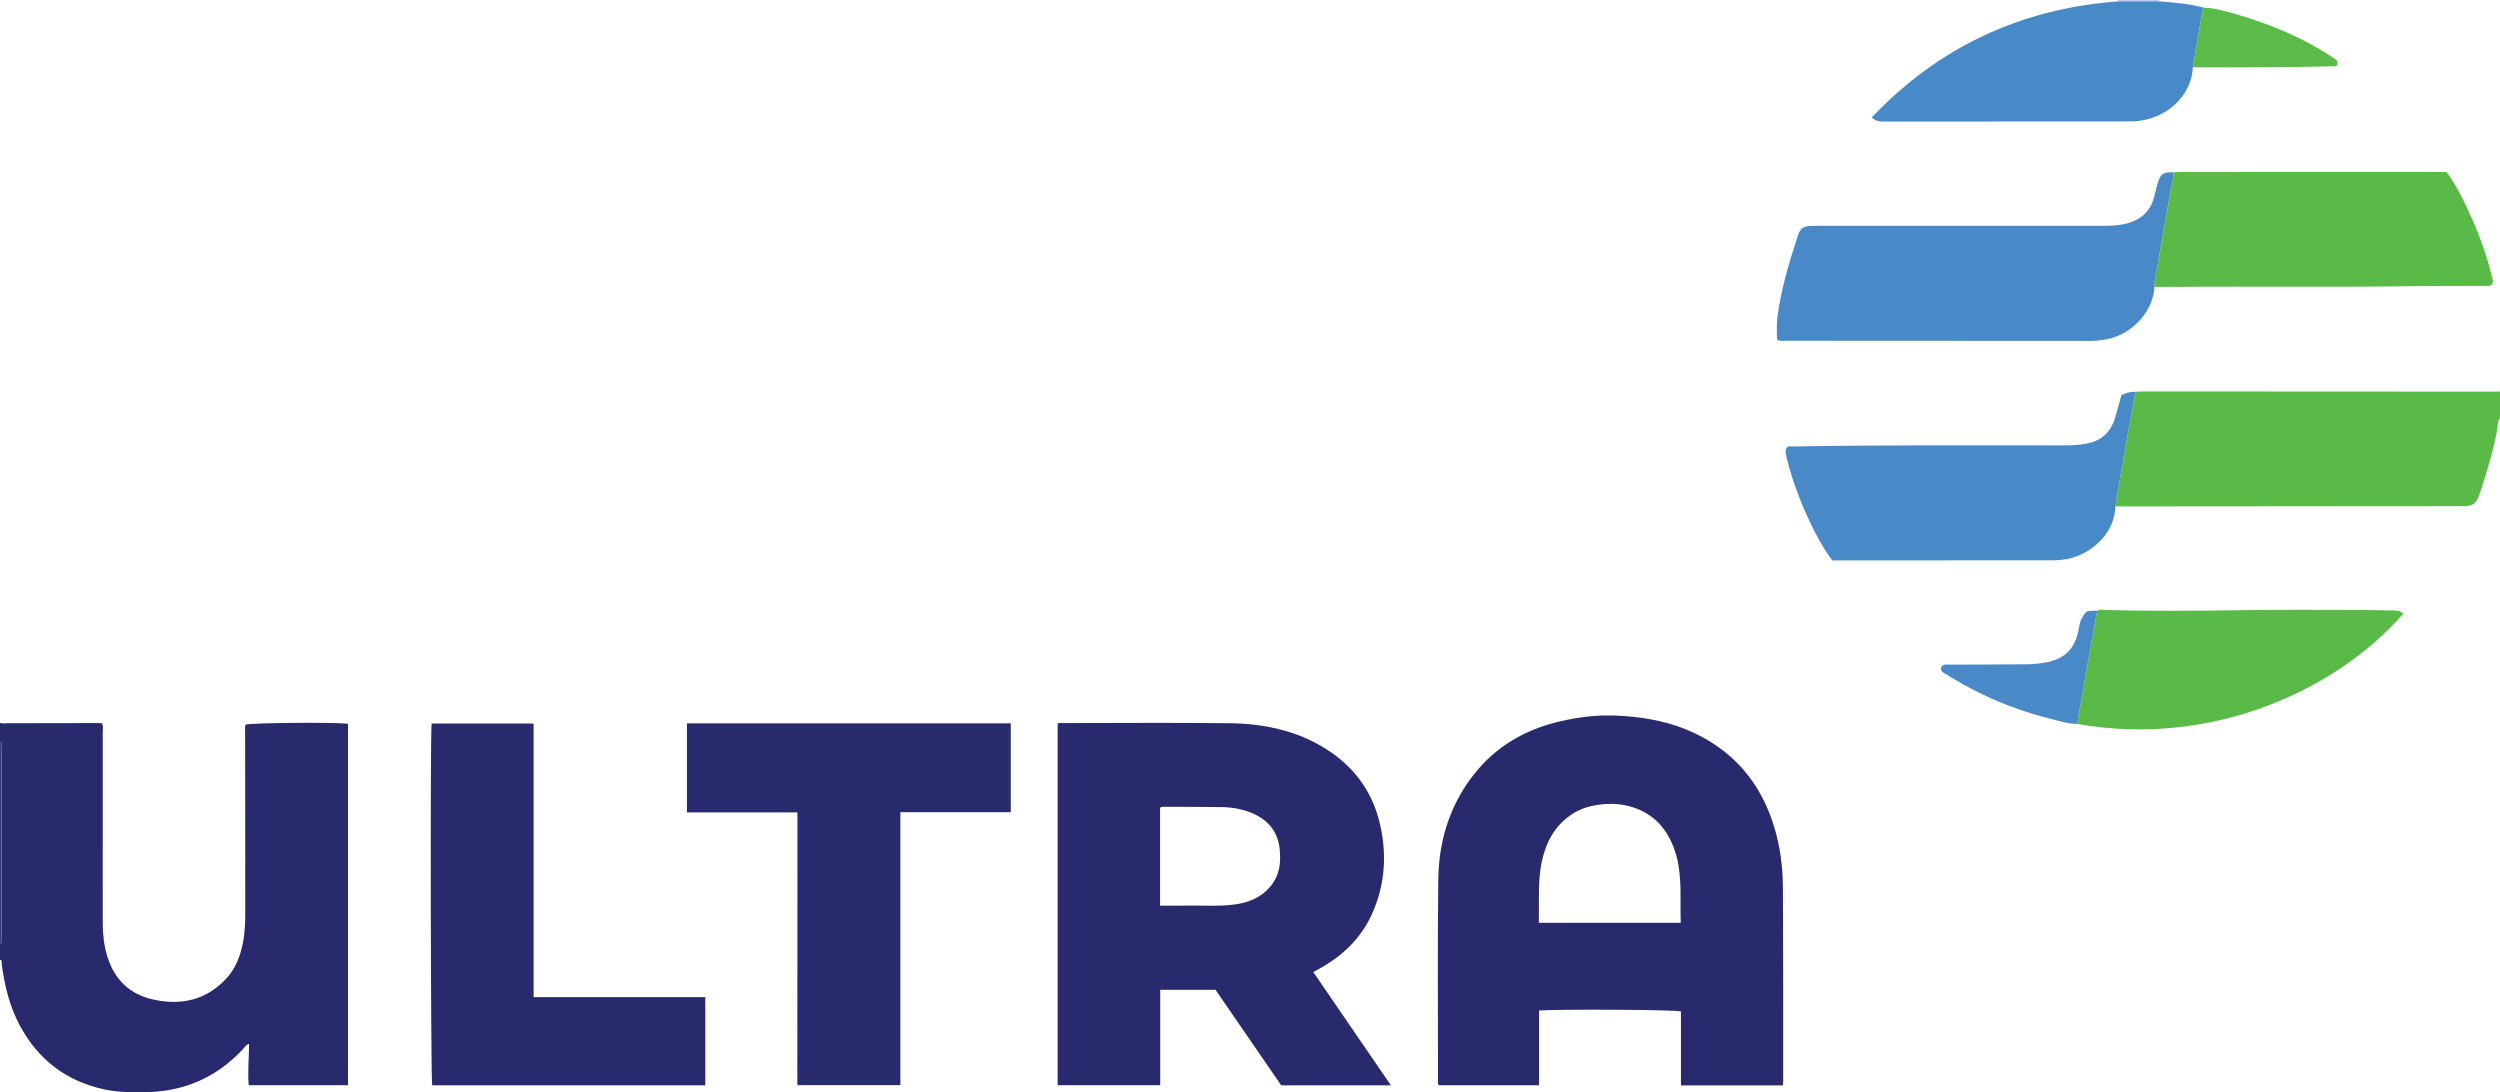 <?xml version="1.0" encoding="iso-8859-1"?>
<!-- Generator: Adobe Illustrator 27.0.0, SVG Export Plug-In . SVG Version: 6.00 Build 0)  -->
<svg version="1.1" id="Layer_1" xmlns="http://www.w3.org/2000/svg" xmlns:xlink="http://www.w3.org/1999/xlink" x="0px" y="0px"
	 viewBox="0 0 1584 692.042" style="enable-background:new 0 0 1584 692.042;" xml:space="preserve">
<g>
	<path style="fill:#282A6D;" d="M0,458c1.624,0.61,3.301,0.231,4.95,0.229c19.165-0.018,38.33-0.067,57.494-0.102
		c0.649-0.001,1.298,0.064,2.018,0.103c1.184,1.718,0.624,3.601,0.625,5.347c0.033,40.33,0.023,80.66,0.013,120.99
		c-0.002,7.189,0.71,14.268,2.819,21.184c4.572,14.994,14.392,24.455,29.749,27.686c17.476,3.677,33.085,0.102,45.584-13.304
		c6.181-6.629,9.261-14.848,10.839-23.696c1.236-6.928,1.325-13.916,1.322-20.909c-0.018-37.33-0.071-74.66-0.093-111.991
		c-0.001-1.48-0.294-2.995,0.295-4.433c3.906-1.161,56.988-1.598,64.886-0.501c0,76.204,0,152.444,0,228.98
		c-20.916,0-41.676,0-62.892,0c-0.774-8.614,0.169-17.352,0.231-26.156c-1.995,0.411-2.732,2.072-3.822,3.242
		c-16.777,17.999-37.479,27.036-62.047,27.337c-8.823,0.108-17.593,0.096-26.313-1.845c-23.878-5.316-41.435-18.766-53.014-40.243
		c-6.574-12.193-9.735-25.357-11.548-38.945C0.958,609.935,1.563,608.542,0,608c0-3.333,0-6.667,0-10
		c1.241-0.481,1.005-1.561,1.007-2.528c0.005-3.165-0.011-6.329-0.011-9.494c-0.001-36.977,0.015-73.954-0.05-110.931
		C0.942,473.377,1.907,471.372,0,470C0,466,0,462,0,458z"/>
	<path style="fill:#5ABA48;" d="M1353.042,248.221c1.828-0.072,3.655-0.207,5.483-0.206c74.663,0.032,149.326,0.077,223.989,0.114
		c0.495,0,0.991-0.085,1.486-0.13c0,5.667,0,11.333,0,17c-1.852,2.351-1.384,5.3-1.866,7.952
		c-1.934,10.634-5.051,20.937-8.21,31.236c-1.02,3.326-2.001,6.672-3.223,9.925c-1.935,5.151-4.119,6.571-9.72,6.576
		c-72.727,0.064-145.454,0.119-218.181,0.173c-0.831,0.001-1.663-0.053-2.494-0.081c1.628-9.756,3.181-19.525,4.901-29.265
		C1347.756,277.074,1350.424,262.652,1353.042,248.221z"/>
	<path style="fill:#3A3A77;" d="M0,470c1.907,1.372,0.942,3.377,0.945,5.047c0.066,36.977,0.05,73.954,0.05,110.931
		c0,3.165,0.016,6.329,0.011,9.494C1.005,596.439,1.241,597.519,0,598C0,555.333,0,512.667,0,470z"/>
	<path style="fill:#B6C9E8;" d="M1368,0c0,0.291,0.023,0.579,0.07,0.866c-8.709,0.01-17.418,0.02-26.127,0.03
		C1342,0.6,1342.019,0.301,1342,0C1350.667,0,1359.333,0,1368,0z"/>
	<path style="fill:#282A6D;" d="M1129.689,687.691c-21.779,0-43.05,0-64.641,0c0-15.765,0-31.352,0-46.85
		c-4.11-1.114-75.322-1.532-89.896-0.581c0,15.684,0,31.408,0,47.371c-21.378,0-42.315,0-63.365,0
		c-1.15-0.951-0.65-2.385-0.65-3.645c-0.01-42.323-0.371-84.651,0.176-126.967c0.312-24.138,7.154-46.587,22.227-65.941
		c14.06-18.053,32.725-28.881,54.837-34.006c11.222-2.601,22.602-4.095,34.145-3.707c22.444,0.755,43.845,5.337,62.999,17.777
		c19.398,12.599,31.704,30.399,38.467,52.327c3.911,12.68,5.597,25.706,5.672,38.867c0.234,40.822,0.143,81.646,0.172,122.469
		C1129.833,685.617,1129.754,686.427,1129.689,687.691z M975.008,584.671c30.186,0,59.764,0,89.884,0
		c-0.326-9.444,0.227-18.555-0.435-27.673c-0.386-5.32-1.015-10.61-2.552-15.727c-3.694-12.297-10.381-22.257-22.395-27.869
		c-9.556-4.463-19.554-4.963-29.759-2.985c-5.434,1.053-10.48,3.061-15.025,6.326c-9.863,7.086-15.154,16.973-17.713,28.559
		C974.18,558.135,975.321,571.154,975.008,584.671z"/>
	<path style="fill:#282A6D;" d="M770.15,627.137c-11.632,0-23.096,0-35.036,0c0,20.083,0,40.129,0,60.454
		c-21.87,0-43.267,0-64.991,0c0-76.266,0-152.488,0-228.882c0.904-1.099,2.337-0.561,3.588-0.562
		c35.153-0.03,70.31-0.344,105.458,0.096c21.525,0.269,42.281,4.542,60.893,16.236c19.031,11.957,30.744,28.897,35.034,51.05
		c3.587,18.521,1.958,36.385-5.832,53.616c-6.688,14.796-17.647,25.604-31.551,33.638c-1.692,0.977-3.422,1.889-5.62,3.099
		c16.42,23.965,32.648,47.648,49.18,71.776c-23.311,0-46.152,0-69.514,0C798.015,667.666,784.087,647.408,770.15,627.137z
		 M735.025,573.821c5.692,0,10.837,0.089,15.977-0.019c10.475-0.218,20.972,0.65,31.427-0.749c7.43-0.994,14.217-3.461,19.796-8.559
		c8.146-7.443,9.813-17.068,8.47-27.423c-1.36-10.483-7.38-17.502-16.967-21.694c-6.36-2.781-13.046-3.917-19.899-4.01
		c-12.326-0.167-24.654-0.13-36.981-0.188c-0.696-0.003-1.312,0.114-1.824,0.797C735.025,532.331,735.025,552.79,735.025,573.821z"
		/>
	<path style="fill:#282B6E;" d="M505.253,514.719c-23.759,0-46.717,0-70.005,0c0-18.818,0-37.507,0-56.398
		c68.409,0,136.638,0,205.186,0c0,18.682,0,37.253,0,56.279c-23.185,0-46.4,0-69.964,0c0,57.844,0,115.236,0,172.953
		c-21.748,0-43.146,0-65.25,0c-0.095-6.102-0.021-12.361-0.029-18.616c-0.008-6.496,0.006-12.993,0.011-19.489
		c0.005-6.33,0.009-12.659,0.014-18.989c0.005-6.496,0.011-12.993,0.015-19.489c0.004-6.33,0.007-12.659,0.009-18.989
		c0.002-6.496,0.002-12.993,0.003-19.489c0.001-6.33,0.002-12.66,0.003-18.989c0.002-6.496,0.005-12.993,0.006-19.489
		C505.254,527.727,505.253,521.442,505.253,514.719z"/>
	<path style="fill:#282A6D;" d="M273.471,458.415c21.607,0,42.882,0,64.631,0c0,57.821,0,115.354,0,173.375
		c36.518,0,72.566,0,108.781,0c0,18.883,0,37.275,0,55.877c-57.846,0-115.439,0-173.045,0
		C272.922,684.422,272.533,466.93,273.471,458.415z"/>
	<path style="fill:#4989C8;" d="M1365.129,181.802c-1.289,18.121-16.93,31.143-31.394,33.363c-3.141,0.482-6.237,0.835-9.392,0.834
		c-64.474-0.027-128.948-0.055-193.421-0.103c-1.467-0.001-2.979,0.306-4.89-0.509c-0.318-5.078-0.438-10.38,0.283-15.587
		c2.369-17.098,7.243-33.589,12.648-49.933c1.761-5.325,3.308-6.49,8.963-6.767c1.33-0.065,2.665-0.012,3.998-0.012
		c59.642,0,119.285,0.001,178.927-0.004c4.983,0,9.94-0.024,14.88-1.058c10.017-2.097,16.76-7.57,19.264-17.745
		c0.672-2.729,1.336-5.463,2.109-8.164c1.714-5.983,3.652-7.275,10.151-6.916c-0.357,1.949-0.334,3.92-0.763,5.896
		c-1.327,6.112-2.318,12.297-3.404,18.461c-1.916,10.869-3.952,21.72-5.644,32.624
		C1366.638,171.38,1365.025,176.469,1365.129,181.802z"/>
	<path style="fill:#4889C8;" d="M1353.042,248.221c-2.618,14.43-5.286,28.852-7.836,43.294c-1.72,9.74-3.273,19.509-4.901,29.265
		c-0.235,16.562-14.594,30.131-30.037,33.296c-3.461,0.709-6.884,0.932-10.373,0.933c-44.979,0.021-89.958,0.053-134.937,0.082
		c-1.325,0.001-2.65,0-4.069,0c-7.064-9.627-12.363-20.135-17.12-30.903c-5.088-11.516-9.161-23.401-12.135-35.666
		c-0.536-2.209-0.473-3.806,1.182-5.63c1.011,0,2.162,0.018,3.312-0.003c57.281-1.037,114.567-0.602,171.852-0.704
		c4.474-0.008,8.908-0.174,13.39-0.953c9.717-1.689,15.841-7.107,18.701-16.359c1.462-4.73,2.665-9.54,4.011-14.41
		C1346.839,248.788,1349.864,248.215,1353.042,248.221z"/>
	<path style="fill:#5ABA48;" d="M1365.129,181.802c-0.105-5.333,1.509-10.422,2.316-15.62c1.693-10.904,3.728-21.755,5.644-32.624
		c1.087-6.163,2.077-12.349,3.404-18.461c0.429-1.976,0.406-3.947,0.763-5.896c1.489-0.107,2.977-0.309,4.466-0.308
		c54.663,0.023,109.327,0.065,163.99,0.105c1.485,0.001,2.969,0,4.498,0c7.023,9.612,11.861,20.195,16.591,30.793
		c5.217,11.689,9.186,23.837,12.36,36.249c0.457,1.786,0.587,3.188-0.729,4.621c-1.671,0.856-3.538,0.45-5.339,0.46
		c-14.332,0.081-28.667-0.024-42.996,0.186C1475.109,182.115,1420.117,181.342,1365.129,181.802z"/>
	<path style="fill:#4889C8;" d="M1341.943,0.897c8.709-0.01,17.418-0.02,26.127-0.03c9.409,0.694,18.805,1.475,27.968,3.923
		c-0.329,1.605-0.702,3.202-0.981,4.816c-1.899,10.965-3.778,21.934-5.663,32.901c-0.763,16.822-13.79,29.222-28.604,33.008
		c-3.497,0.894-7.134,1.422-10.819,1.422c-51.98-0.001-103.96,0.029-155.94,0.082c-2.886,0.003-5.645-0.139-8.086-2.637
		C1228.507,29.633,1280.59,5.471,1341.943,0.897z"/>
	<path style="fill:#5ABA48;" d="M1328.749,387.053c1.291-1.154,2.865-0.696,4.309-0.651c28.807,0.904,57.623,0.633,86.426,0.215
		c25.148-0.365,50.292-0.226,75.436-0.167c7.314,0.017,14.643,0.322,21.966,0.356c2.253,0.01,4.262,0.328,5.833,2.08
		c-41.123,47.309-120.148,85.178-206.661,69.766c0.853-4.87,1.707-9.74,2.557-14.61c1.816-10.399,3.608-20.803,5.453-31.198
		C1325.596,404.242,1327.187,395.65,1328.749,387.053z"/>
	<path style="fill:#4A89C8;" d="M1328.749,387.053c-1.563,8.597-3.153,17.188-4.681,25.791c-1.846,10.394-3.637,20.798-5.453,31.198
		c-0.851,4.87-1.705,9.74-2.557,14.61c-5.687-0.012-11.089-1.76-16.492-3.109c-17.902-4.471-35.096-10.95-51.421-19.597
		c-5.277-2.795-10.387-5.911-15.535-8.946c-1.703-1.004-3.602-2.048-2.46-4.656c1.568-1.784,3.705-1.225,5.622-1.236
		c16.33-0.095,32.661-0.04,48.99-0.218c3.958-0.043,7.949-0.555,11.854-1.247c11.903-2.11,18.549-9.353,20.441-21.244
		c0.653-4.105,1.887-8.088,5.198-11.001C1324.44,386.875,1326.588,386.858,1328.749,387.053z"/>
	<path style="fill:#5BBA48;" d="M1389.393,42.506c1.885-10.968,3.765-21.936,5.663-32.901c0.279-1.614,0.652-3.211,0.981-4.816
		c7.195,0.287,14.066,2.27,20.899,4.251c22.08,6.402,43.115,15.171,62.247,28.122c0.542,0.367,1.052,0.78,1.498,1.112
		c0.431,1.234,0.569,2.329-0.169,3.484c-0.437,0.078-0.909,0.228-1.384,0.238c-29.58,0.657-59.164,0.793-88.75,0.643
		C1390.05,42.637,1389.721,42.552,1389.393,42.506z"/>
</g>
</svg>
